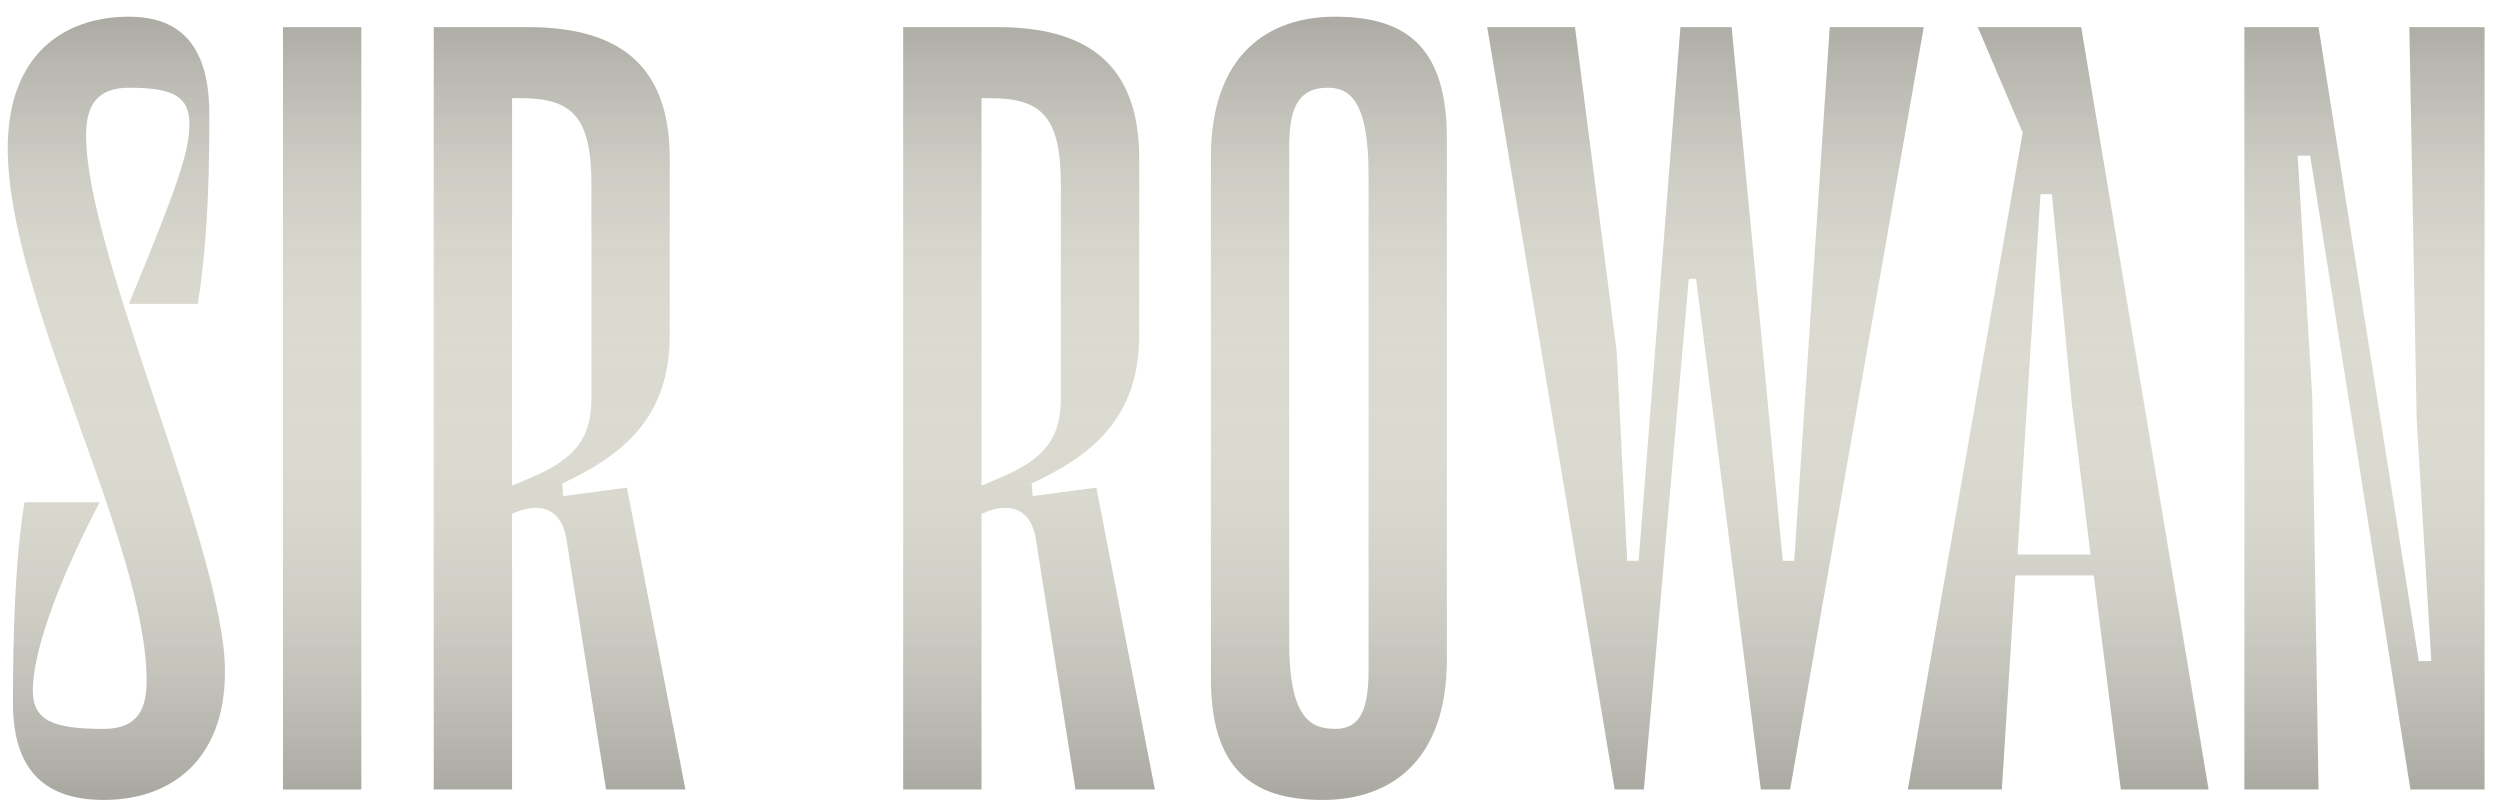 <svg width="133" height="43" viewBox="0 0 133 43" fill="none" xmlns="http://www.w3.org/2000/svg">
<path d="M5.523 42.556C2.245 42.556 0.69 40.833 0.69 37.389C0.69 33.833 0.801 29.778 1.301 26.722H5.301C2.801 31.5 1.745 34.944 1.745 36.722C1.745 38.333 2.801 38.778 5.523 38.778C7.357 38.778 7.801 37.667 7.801 36.222C7.801 28.889 0.412 15.889 0.412 7.889C0.412 2.944 3.357 0.889 6.857 0.889C9.745 0.889 11.134 2.611 11.134 6.056C11.134 8.167 11.134 12.389 10.523 16.167H6.857C9.357 10.111 10.079 8.111 10.079 6.611C10.079 5.111 9.19 4.667 6.857 4.667C5.023 4.667 4.579 5.778 4.579 7.222C4.579 13.5 11.968 29.278 11.968 35.722C11.968 40.5 9.023 42.556 5.523 42.556Z" fill="#DBDAD0"/>
<path d="M5.523 42.556C2.245 42.556 0.69 40.833 0.69 37.389C0.69 33.833 0.801 29.778 1.301 26.722H5.301C2.801 31.5 1.745 34.944 1.745 36.722C1.745 38.333 2.801 38.778 5.523 38.778C7.357 38.778 7.801 37.667 7.801 36.222C7.801 28.889 0.412 15.889 0.412 7.889C0.412 2.944 3.357 0.889 6.857 0.889C9.745 0.889 11.134 2.611 11.134 6.056C11.134 8.167 11.134 12.389 10.523 16.167H6.857C9.357 10.111 10.079 8.111 10.079 6.611C10.079 5.111 9.19 4.667 6.857 4.667C5.023 4.667 4.579 5.778 4.579 7.222C4.579 13.5 11.968 29.278 11.968 35.722C11.968 40.5 9.023 42.556 5.523 42.556Z" fill="url(#paint0_linear_76_49)" fill-opacity="0.37"/>
<path d="M19.222 1.444V42H15.055V1.444H19.222Z" fill="#DBDAD0"/>
<path d="M19.222 1.444V42H15.055V1.444H19.222Z" fill="url(#paint1_linear_76_49)" fill-opacity="0.37"/>
<path d="M29.964 26.389L33.353 25.945L36.464 42H32.242L30.13 28.667C29.908 27.278 28.964 26.556 27.241 27.333V42H23.075V1.444H28.075C32.853 1.444 35.63 3.389 35.63 8.444V17.833C35.63 22.222 33.13 24.222 29.908 25.722L29.964 26.389ZM27.686 5.222H27.241V25.833L28.297 25.389C30.797 24.333 31.464 23.111 31.464 21.167V9.833C31.464 6.222 30.464 5.222 27.686 5.222Z" fill="#DBDAD0"/>
<path d="M29.964 26.389L33.353 25.945L36.464 42H32.242L30.13 28.667C29.908 27.278 28.964 26.556 27.241 27.333V42H23.075V1.444H28.075C32.853 1.444 35.63 3.389 35.63 8.444V17.833C35.63 22.222 33.13 24.222 29.908 25.722L29.964 26.389ZM27.686 5.222H27.241V25.833L28.297 25.389C30.797 24.333 31.464 23.111 31.464 21.167V9.833C31.464 6.222 30.464 5.222 27.686 5.222Z" fill="url(#paint2_linear_76_49)" fill-opacity="0.37"/>
<path d="M54.938 26.389L58.327 25.945L61.438 42H57.216L55.105 28.667C54.883 27.278 53.938 26.556 52.216 27.333V42H48.05V1.444H53.05C57.827 1.444 60.605 3.389 60.605 8.444V17.833C60.605 22.222 58.105 24.222 54.883 25.722L54.938 26.389ZM52.661 5.222H52.216V25.833L53.272 25.389C55.772 24.333 56.438 23.111 56.438 21.167V9.833C56.438 6.222 55.438 5.222 52.661 5.222Z" fill="#DBDAD0"/>
<path d="M54.938 26.389L58.327 25.945L61.438 42H57.216L55.105 28.667C54.883 27.278 53.938 26.556 52.216 27.333V42H48.05V1.444H53.05C57.827 1.444 60.605 3.389 60.605 8.444V17.833C60.605 22.222 58.105 24.222 54.883 25.722L54.938 26.389ZM52.661 5.222H52.216V25.833L53.272 25.389C55.772 24.333 56.438 23.111 56.438 21.167V9.833C56.438 6.222 55.438 5.222 52.661 5.222Z" fill="url(#paint3_linear_76_49)" fill-opacity="0.37"/>
<path d="M70.363 42.556C66.53 42.556 64.419 40.833 64.419 36.056V8.389C64.419 2.944 67.419 0.889 71.03 0.889C74.919 0.889 76.974 2.611 76.974 7.389V35.056C76.974 40.5 73.974 42.556 70.363 42.556ZM70.641 4.667C68.974 4.667 68.585 5.889 68.585 7.833V34.167C68.585 38.167 69.696 38.778 71.03 38.778C72.474 38.778 72.808 37.556 72.808 35.611V9.278C72.808 5.278 71.752 4.667 70.641 4.667Z" fill="#DBDAD0"/>
<path d="M70.363 42.556C66.53 42.556 64.419 40.833 64.419 36.056V8.389C64.419 2.944 67.419 0.889 71.03 0.889C74.919 0.889 76.974 2.611 76.974 7.389V35.056C76.974 40.5 73.974 42.556 70.363 42.556ZM70.641 4.667C68.974 4.667 68.585 5.889 68.585 7.833V34.167C68.585 38.167 69.696 38.778 71.03 38.778C72.474 38.778 72.808 37.556 72.808 35.611V9.278C72.808 5.278 71.752 4.667 70.641 4.667Z" fill="url(#paint4_linear_76_49)" fill-opacity="0.37"/>
<path d="M95.454 29.833L97.343 1.444H102.343L95.232 42H93.677L90.232 14.833H89.843L87.454 42H85.899L79.121 1.444H83.788L86.01 18.722L86.566 29.833H87.177L89.399 1.444H92.121L93.788 18.722L94.843 29.833H95.454Z" fill="#DBDAD0"/>
<path d="M95.454 29.833L97.343 1.444H102.343L95.232 42H93.677L90.232 14.833H89.843L87.454 42H85.899L79.121 1.444H83.788L86.01 18.722L86.566 29.833H87.177L89.399 1.444H92.121L93.788 18.722L94.843 29.833H95.454Z" fill="url(#paint5_linear_76_49)" fill-opacity="0.37"/>
<path d="M117.496 42H112.829L111.385 30.611H107.218L106.496 42H101.496L107.607 7.056L105.218 1.444H110.718L117.496 42ZM108.552 10.333L107.329 29.5H111.218L110.218 21.445L109.163 10.333H108.552Z" fill="#DBDAD0"/>
<path d="M117.496 42H112.829L111.385 30.611H107.218L106.496 42H101.496L107.607 7.056L105.218 1.444H110.718L117.496 42ZM108.552 10.333L107.329 29.5H111.218L110.218 21.445L109.163 10.333H108.552Z" fill="url(#paint6_linear_76_49)" fill-opacity="0.37"/>
<path d="M128.567 22.333L128.178 1.444H132.178V42H128.234L122.901 8.278H122.234L123.012 21.111L123.345 42H119.401V1.444H123.345L128.678 35.167H129.345L128.567 22.333Z" fill="#DBDAD0"/>
<path d="M128.567 22.333L128.178 1.444H132.178V42H128.234L122.901 8.278H122.234L123.012 21.111L123.345 42H119.401V1.444H123.345L128.678 35.167H129.345L128.567 22.333Z" fill="url(#paint7_linear_76_49)" fill-opacity="0.37"/>
<defs>
<linearGradient id="paint0_linear_76_49" x1="66.36" y1="-2" x2="66.36" y2="45" gradientUnits="userSpaceOnUse">
<stop stop-opacity="0.8"/>
<stop offset="0.477" stop-color="white" stop-opacity="0"/>
<stop offset="1" stop-opacity="0.8"/>
</linearGradient>
<linearGradient id="paint1_linear_76_49" x1="66.36" y1="-2" x2="66.36" y2="45" gradientUnits="userSpaceOnUse">
<stop stop-opacity="0.8"/>
<stop offset="0.477" stop-color="white" stop-opacity="0"/>
<stop offset="1" stop-opacity="0.8"/>
</linearGradient>
<linearGradient id="paint2_linear_76_49" x1="66.36" y1="-2" x2="66.36" y2="45" gradientUnits="userSpaceOnUse">
<stop stop-opacity="0.8"/>
<stop offset="0.477" stop-color="white" stop-opacity="0"/>
<stop offset="1" stop-opacity="0.8"/>
</linearGradient>
<linearGradient id="paint3_linear_76_49" x1="66.36" y1="-2" x2="66.36" y2="45" gradientUnits="userSpaceOnUse">
<stop stop-opacity="0.8"/>
<stop offset="0.477" stop-color="white" stop-opacity="0"/>
<stop offset="1" stop-opacity="0.8"/>
</linearGradient>
<linearGradient id="paint4_linear_76_49" x1="66.36" y1="-2" x2="66.36" y2="45" gradientUnits="userSpaceOnUse">
<stop stop-opacity="0.8"/>
<stop offset="0.477" stop-color="white" stop-opacity="0"/>
<stop offset="1" stop-opacity="0.8"/>
</linearGradient>
<linearGradient id="paint5_linear_76_49" x1="66.36" y1="-2" x2="66.36" y2="45" gradientUnits="userSpaceOnUse">
<stop stop-opacity="0.8"/>
<stop offset="0.477" stop-color="white" stop-opacity="0"/>
<stop offset="1" stop-opacity="0.8"/>
</linearGradient>
<linearGradient id="paint6_linear_76_49" x1="66.36" y1="-2" x2="66.36" y2="45" gradientUnits="userSpaceOnUse">
<stop stop-opacity="0.8"/>
<stop offset="0.477" stop-color="white" stop-opacity="0"/>
<stop offset="1" stop-opacity="0.8"/>
</linearGradient>
<linearGradient id="paint7_linear_76_49" x1="66.36" y1="-2" x2="66.36" y2="45" gradientUnits="userSpaceOnUse">
<stop stop-opacity="0.8"/>
<stop offset="0.477" stop-color="white" stop-opacity="0"/>
<stop offset="1" stop-opacity="0.8"/>
</linearGradient>
</defs>
</svg>
